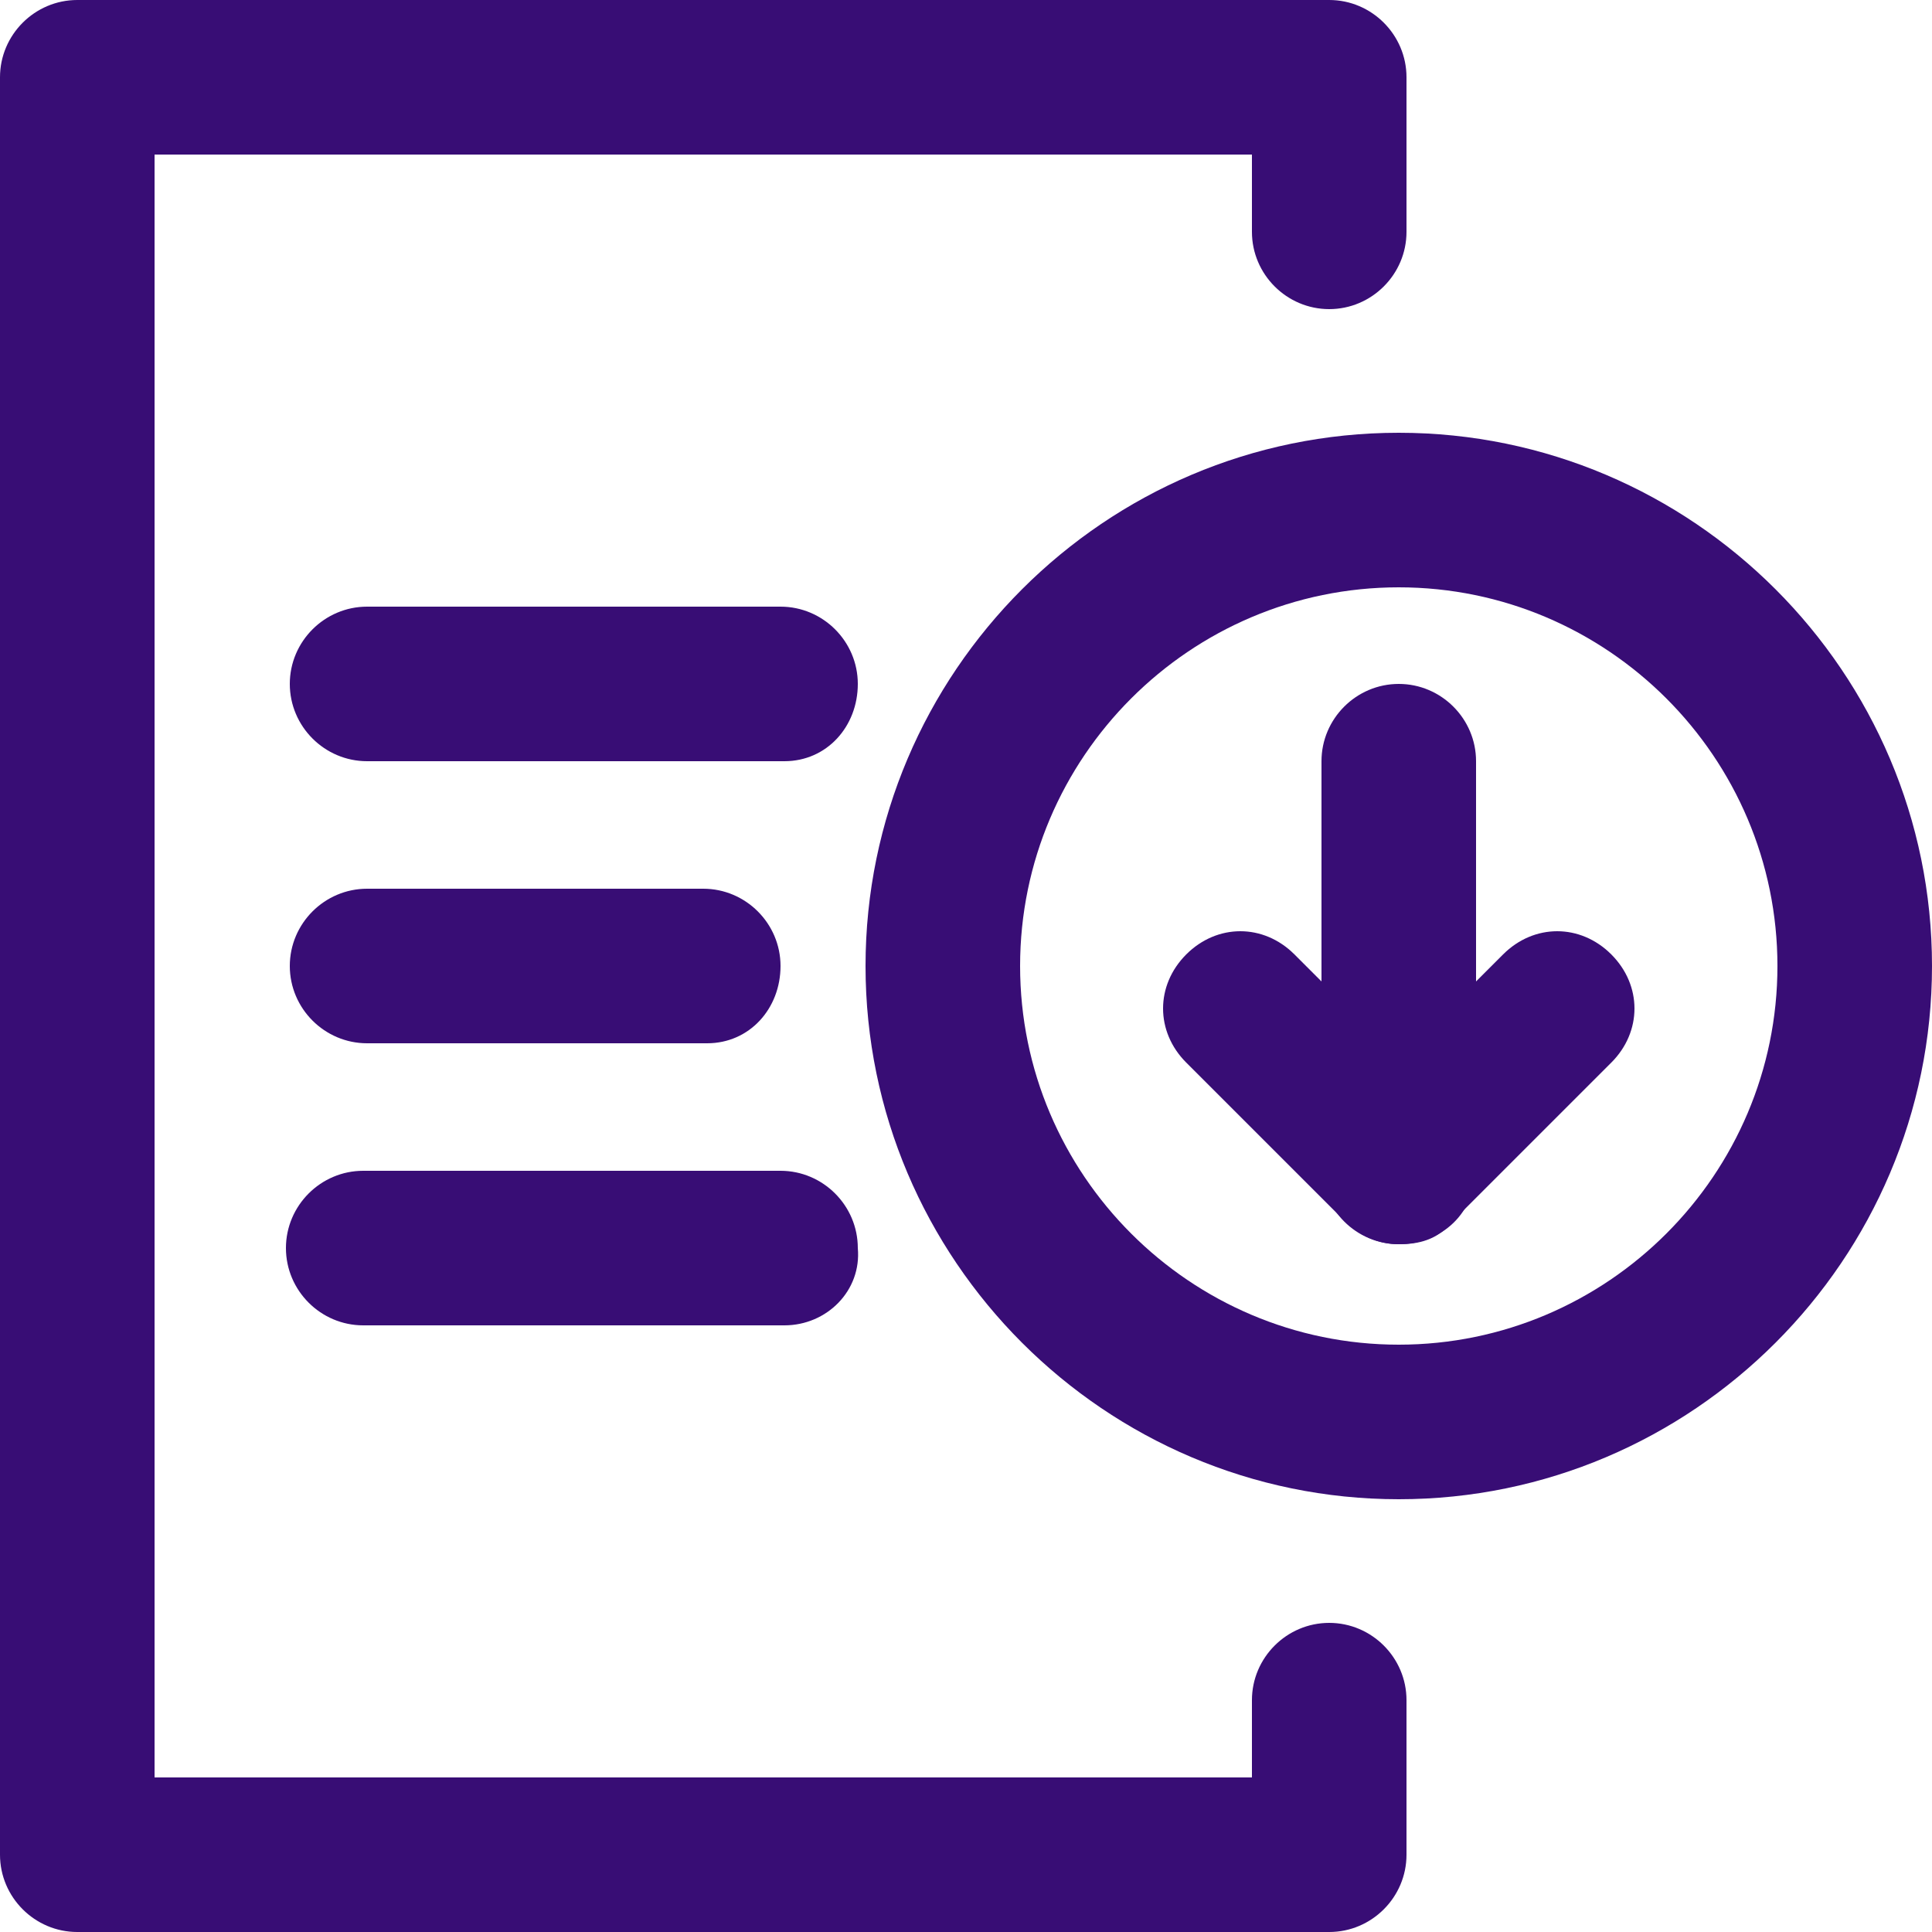 <?xml version="1.0" encoding="utf-8"?>
<!-- Generator: Adobe Illustrator 25.0.1, SVG Export Plug-In . SVG Version: 6.00 Build 0)  -->
<svg version="1.1" id="Layer_1" xmlns="http://www.w3.org/2000/svg" xmlns:xlink="http://www.w3.org/1999/xlink" x="0px" y="0px"
	 viewBox="0 0 50 50" style="enable-background:new 0 0 50 50;" xml:space="preserve">
<style type="text/css">
	.st0{fill:#49F2BA;}
	.st1{fill:none;stroke:#380D75;stroke-width:5;stroke-linecap:round;stroke-linejoin:round;stroke-miterlimit:10;}
	.st2{fill:#DE3BED;}
	.st3{fill:none;stroke:#380D75;stroke-width:4;stroke-linecap:round;stroke-linejoin:round;stroke-miterlimit:10;}
	.st4{fill:#18A3FF;}
	.st5{fill:#FFDE75;}
	.st6{fill:#FF7575;}
	.st7{fill:#38F2AF;}
	.st8{fill:#AC7FFF;}
	.st9{fill:#FCA121;}
	.st10{fill:#FF675F;}
	.st11{fill:none;stroke:#380D75;stroke-width:5;stroke-linecap:square;stroke-miterlimit:10;}
	.st12{fill:none;stroke:#380D75;stroke-width:5;stroke-miterlimit:10;}
	.st13{fill:#CAB5FF;}
	.st14{fill:#FC6D26;}
	.st15{fill:#380D75;stroke:#380D75;stroke-width:4;stroke-linecap:round;stroke-linejoin:round;stroke-miterlimit:10;}
	.st16{fill:#E24329;}
	.st17{fill:#FCA326;}
	
		.st18{fill-rule:evenodd;clip-rule:evenodd;fill:none;stroke:#380D75;stroke-width:4;stroke-linecap:round;stroke-linejoin:round;stroke-miterlimit:10;}
	.st19{fill:none;stroke:#341472;stroke-width:4;stroke-linecap:round;stroke-linejoin:round;stroke-miterlimit:10;}
	.st20{fill:#AFA3C6;}
	.st21{fill:none;stroke:#AFA3C6;stroke-width:4;stroke-linecap:round;stroke-linejoin:round;stroke-miterlimit:10;}
	.st22{fill:none;stroke:#341472;stroke-width:5;stroke-linecap:round;stroke-linejoin:round;stroke-miterlimit:10;}
	.st23{fill:#E04733;}
	.st24{fill:none;stroke:#FF675F;stroke-width:4;stroke-linecap:round;stroke-linejoin:round;stroke-miterlimit:10;}
	.st25{fill:none;stroke:#38F2AF;stroke-width:4;stroke-linecap:round;stroke-linejoin:round;stroke-miterlimit:10;}
	.st26{fill:#E5E0FC;}
	.st27{fill:#DFD7FF;}
	.st28{fill:#6E49CB;}
	.st29{fill-rule:evenodd;clip-rule:evenodd;fill:#FC6D26;}
	.st30{fill-rule:evenodd;clip-rule:evenodd;fill:#AC7FFF;}
	.st31{fill:none;stroke:#E5E0FC;stroke-width:4;stroke-linecap:round;stroke-linejoin:round;stroke-miterlimit:10;}
	.st32{fill:#FFC46C;}
	.st33{fill:none;stroke:#380D75;stroke-width:4;stroke-linecap:round;stroke-linejoin:round;}
	.st34{fill:none;stroke:#380D75;stroke-width:4;stroke-linecap:round;stroke-linejoin:round;stroke-dasharray:10.653,10.653;}
	.st35{fill:#5AC4FF;}
	.st36{fill:#AFAAE5;}
	.st37{fill:#BC2922;}
	.st38{fill:#00DBB1;}
	.st39{fill:#0B8ED6;}
	.st40{fill:#F76F8C;}
	.st41{fill:#FF908D;}
	.st42{fill:#380D75;}
	.st43{fill:#E58615;}
	.st44{fill:#FFD8A4;}
	.st45{fill:#E5DAD1;}
	.st46{fill:#FCF7F2;}
	.st47{fill:#E85929;}
	.st48{fill:#584088;}
	.st49{fill:#7F6997;}
	.st50{opacity:0.25;fill:none;stroke:#341472;stroke-width:4;stroke-linecap:round;stroke-linejoin:round;stroke-miterlimit:10;}
	
		.st51{opacity:0.15;fill:none;stroke:#3C257B;stroke-width:4;stroke-linecap:round;stroke-linejoin:round;stroke-miterlimit:10;stroke-dasharray:12,20;}
	.st52{fill:#F9F7FF;}
	.st53{fill:#D9D3EA;}
	.st54{fill:#978ACE;}
	.st55{fill:#FF9769;}
	.st56{fill:#FFD8CC;}
	.st57{fill:none;stroke:#380D75;stroke-width:2.5;stroke-linecap:round;stroke-linejoin:round;stroke-miterlimit:10;}
	.st58{opacity:0.25;fill:none;stroke:#341472;stroke-width:2.5;stroke-linecap:round;stroke-linejoin:round;stroke-miterlimit:10;}
	.st59{fill:#FFFFFF;}
	.st60{fill:none;stroke:#FF0815;stroke-width:4;stroke-linecap:round;stroke-linejoin:round;stroke-miterlimit:10;}
	.st61{fill:#341472;stroke:#341472;stroke-width:4;stroke-linecap:round;stroke-linejoin:round;stroke-miterlimit:10;}
	.st62{fill-rule:evenodd;clip-rule:evenodd;fill:#FCA121;}
	.st63{fill:#2269ED;}
</style>
<g>
	<g>
		<path class="st42" d="M34.4,50H2c-1.1,0-2-0.9-2-2V2c0-1.1,0.9-2,2-2h32.4c1.1,0,2,0.9,2,2v4c0,1.1-0.9,2-2,2s-2-0.9-2-2V4H4v42
			h28.4v-2c0-1.1,0.9-2,2-2s2,0.9,2,2v4C36.4,49.1,35.5,50,34.4,50z"/>
	</g>
	<g>
		<g>
			<path class="st42" d="M36.2,32.2c-0.5,0-1-0.2-1.4-0.6l-4.1-4.1c-0.8-0.8-0.8-2,0-2.8c0.8-0.8,2-0.8,2.8,0l2.7,2.7l2.7-2.7
				c0.8-0.8,2-0.8,2.8,0c0.8,0.8,0.8,2,0,2.8l-4.1,4.1C37.2,32.1,36.7,32.2,36.2,32.2z"/>
		</g>
		<g>
			<path class="st42" d="M36.2,32.2L36.2,32.2c-1.1,0-2-0.9-2-2l0-10.5c0-1.1,0.9-2,2-2l0,0c1.1,0,2,0.9,2,2l0,10.5
				C38.2,31.4,37.3,32.2,36.2,32.2z"/>
		</g>
	</g>
	<g>
		<path class="st42" d="M18.3,27H9.5c-1.1,0-2-0.9-2-2s0.9-2,2-2h8.7c1.1,0,2,0.9,2,2S19.4,27,18.3,27z"/>
	</g>
	<g>
		<path class="st42" d="M20.3,19.7H9.5c-1.1,0-2-0.9-2-2s0.9-2,2-2h10.7c1.1,0,2,0.9,2,2S21.4,19.7,20.3,19.7z"/>
	</g>
	<g>
		<path class="st42" d="M20.3,34.3H9.4c-1.1,0-2-0.9-2-2c0-1.1,0.9-2,2-2h10.8c1.1,0,2,0.9,2,2C22.3,33.4,21.4,34.3,20.3,34.3z"/>
	</g>
	<g>
		<path class="st42" d="M36.2,38.8c-7.6,0-13.8-6.2-13.8-13.8s6.2-13.8,13.8-13.8S50,17.4,50,25S43.8,38.8,36.2,38.8z M36.2,15.2
			c-5.4,0-9.8,4.4-9.8,9.8s4.4,9.8,9.8,9.8S46,30.4,46,25S41.6,15.2,36.2,15.2z"/>
	</g>
</g>
</svg>
